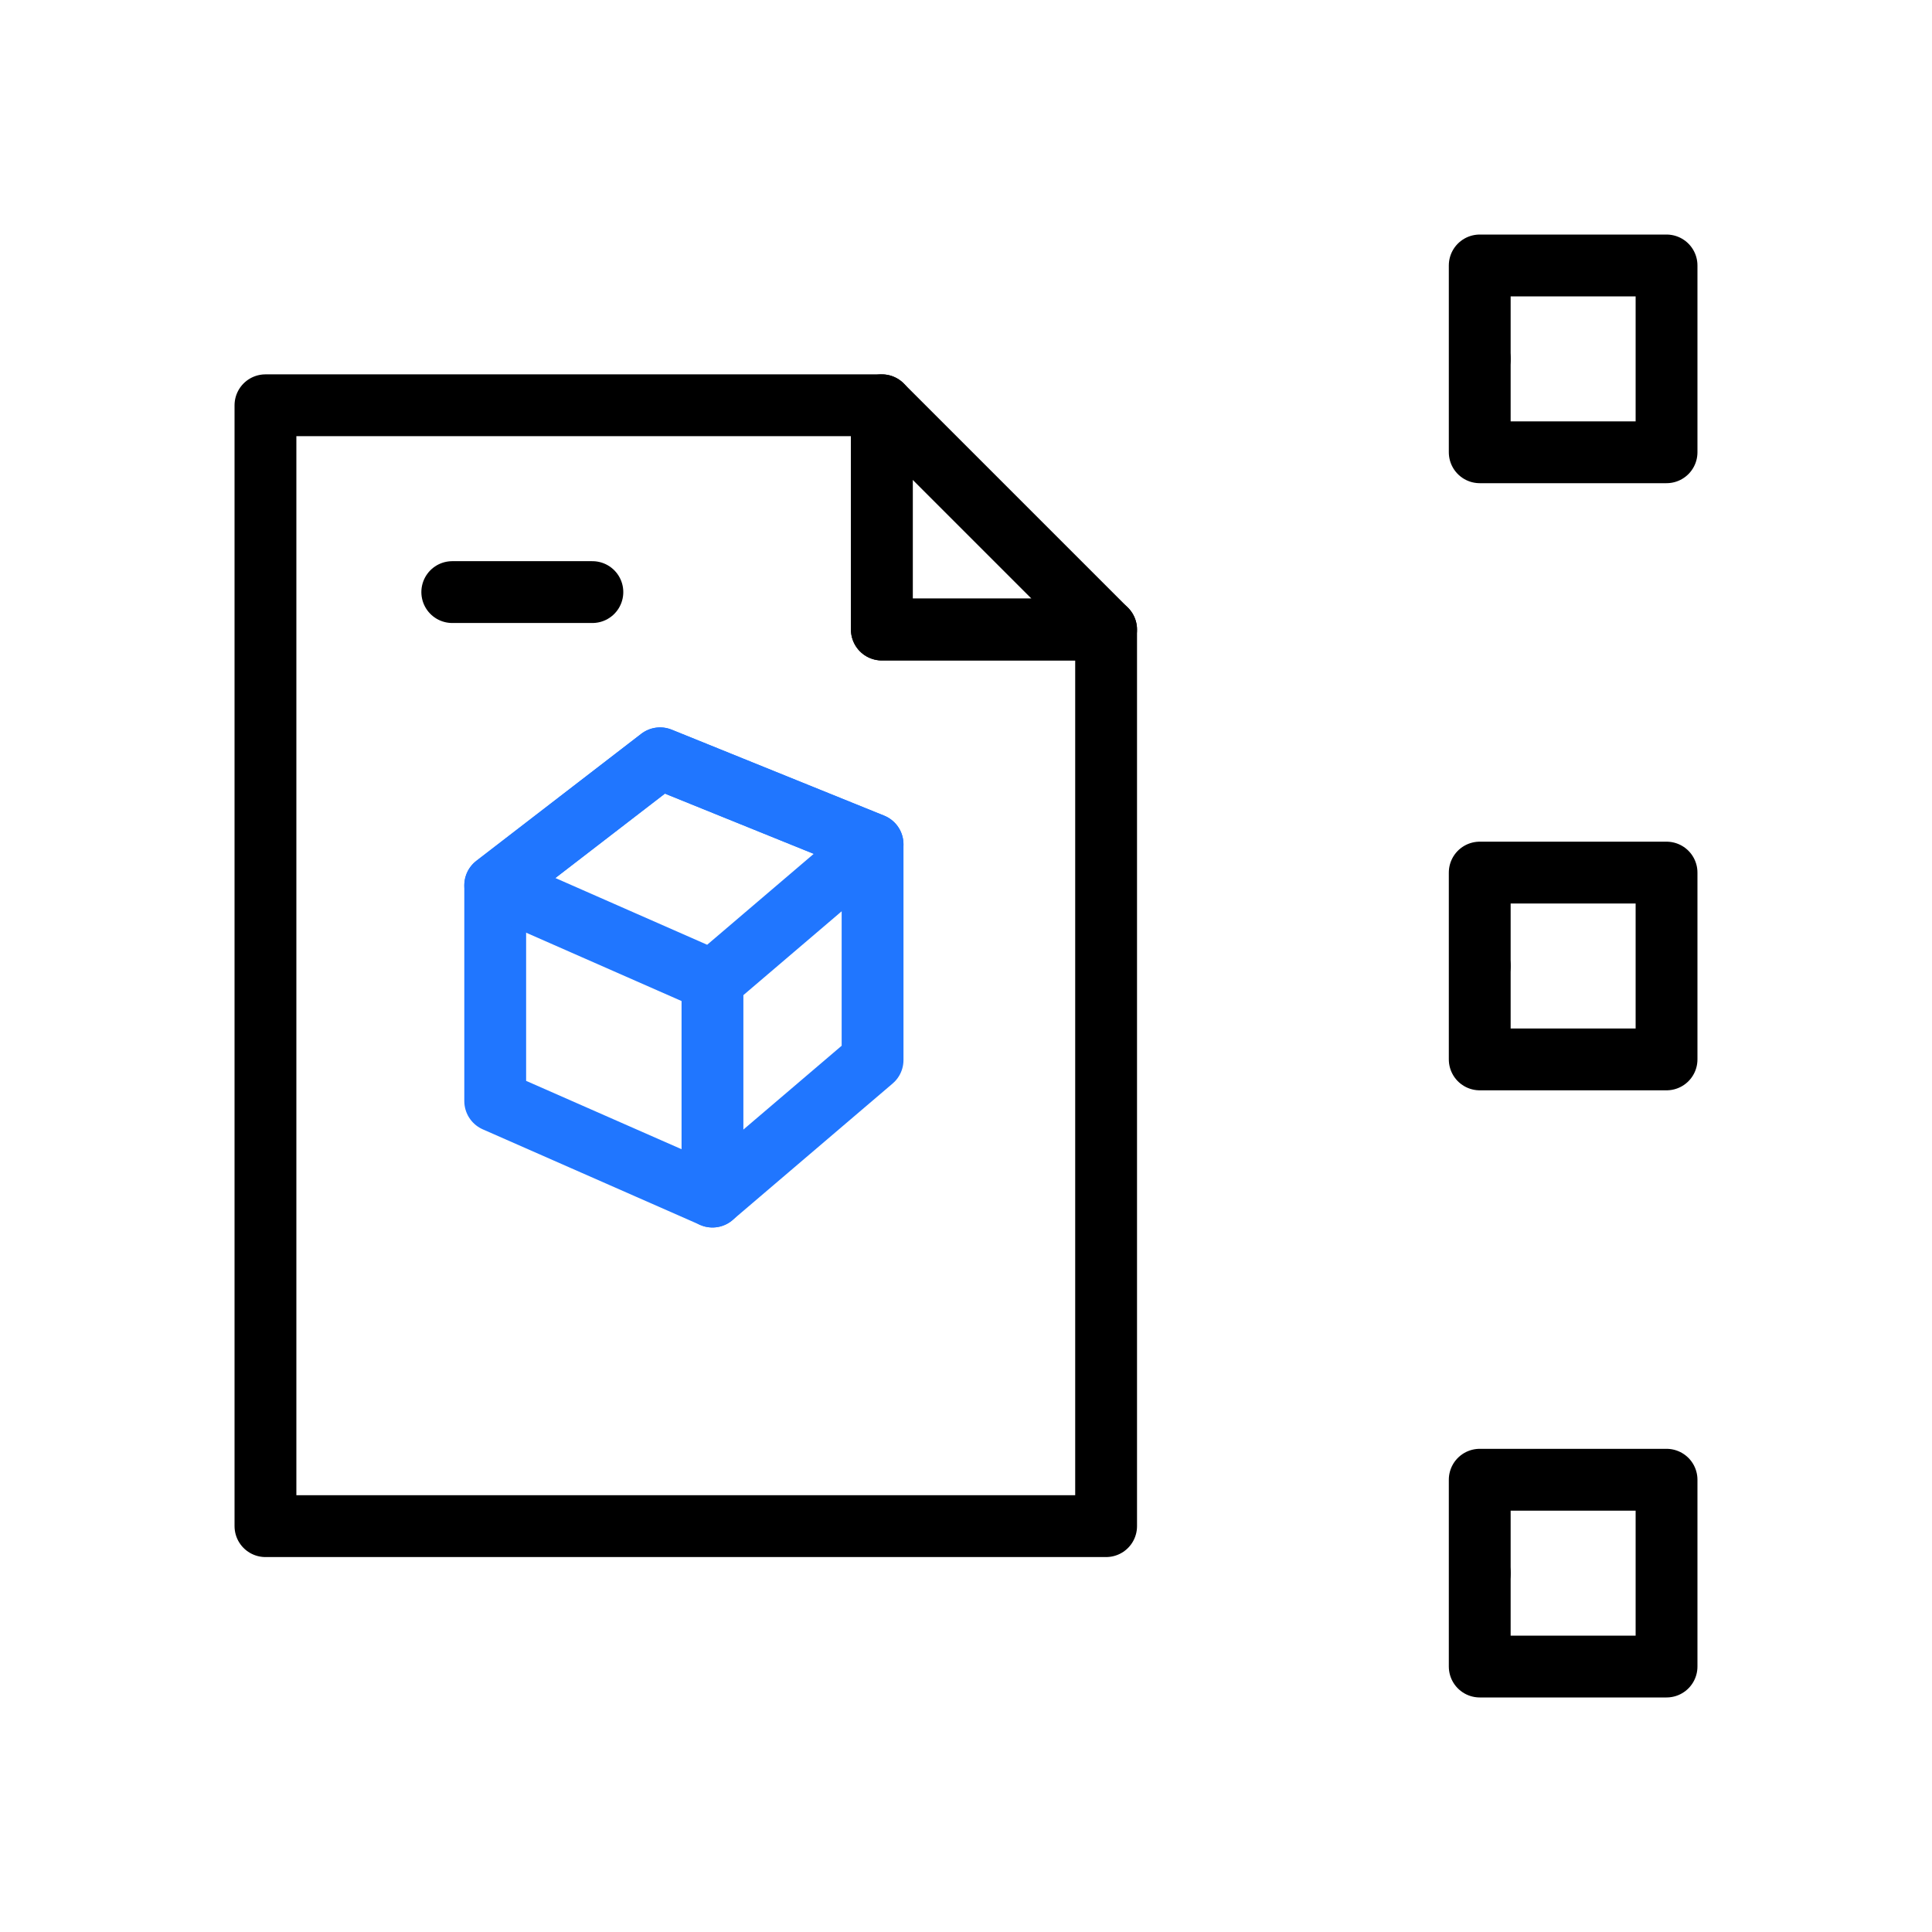 <svg xmlns="http://www.w3.org/2000/svg" xmlns:xlink="http://www.w3.org/1999/xlink" viewBox="0 0 500 500" width="500" height="500" preserveAspectRatio="xMidYMid meet" style="width: 100%; height: 100%; transform: translate3d(0px, 0px, 0px); content-visibility: visible;"><defs><clipPath id="__lottie_element_1602"><rect width="500" height="500" x="0" y="0"></rect></clipPath><g id="__lottie_element_1607"><g style="display: block;" transform="matrix(1,0,0,1,28.7,52.873)" opacity="1"><path fill="rgb(255,0,0)" fill-opacity="1" d=" M354.25,64.17 C354.25,64.17 402.6,64.17 402.6,64.17 C402.6,64.17 402.6,15.83 402.6,15.83 C402.6,15.83 354.25,15.83 354.25,15.83 C354.25,15.83 354.25,64.17 354.25,64.17z M354.25,64.17 C354.25,64.17 402.6,64.17 402.6,64.17 C402.6,64.17 402.6,15.83 402.6,15.83 C402.6,15.83 354.25,15.83 354.25,15.83 C354.25,15.83 354.25,64.17 354.25,64.17z M354.25,378.43 C354.25,378.43 402.6,378.43 402.6,378.43 C402.6,378.43 402.6,330.08 402.6,330.08 C402.6,330.08 354.25,330.08 354.25,330.08 C354.25,330.08 354.25,378.43 354.25,378.43z M354.25,221.3 C354.25,221.3 402.6,221.3 402.6,221.3 C402.6,221.3 402.6,172.95 402.6,172.95 C402.6,172.95 354.25,172.95 354.25,172.95 C354.25,172.95 354.25,221.3 354.25,221.3z"></path><g opacity="1" transform="matrix(1,0,0,1,378.426,40.001)"><path stroke-linecap="round" stroke-linejoin="round" fill-opacity="0" stroke="rgb(0,0,0)" stroke-opacity="1" stroke-width="0" d=" M-24.173,24.173 C-24.173,24.173 24.173,24.173 24.173,24.173 C24.173,24.173 24.173,-24.173 24.173,-24.173 C24.173,-24.173 -24.173,-24.173 -24.173,-24.173 C-24.173,-24.173 -24.173,24.173 -24.173,24.173z"></path></g><g opacity="1" transform="matrix(1,0,0,1,378.426,40.001)"><path stroke-linecap="round" stroke-linejoin="round" fill-opacity="0" stroke="rgb(0,0,0)" stroke-opacity="1" stroke-width="0" d=" M-24.173,24.173 C-24.173,24.173 24.173,24.173 24.173,24.173 C24.173,24.173 24.173,-24.173 24.173,-24.173 C24.173,-24.173 -24.173,-24.173 -24.173,-24.173 C-24.173,-24.173 -24.173,24.173 -24.173,24.173z"></path></g><g opacity="1" transform="matrix(1,0,0,1,378.426,354.254)"><path stroke-linecap="round" stroke-linejoin="round" fill-opacity="0" stroke="rgb(0,0,0)" stroke-opacity="1" stroke-width="0" d=" M-24.173,24.173 C-24.173,24.173 24.173,24.173 24.173,24.173 C24.173,24.173 24.173,-24.173 24.173,-24.173 C24.173,-24.173 -24.173,-24.173 -24.173,-24.173 C-24.173,-24.173 -24.173,24.173 -24.173,24.173z"></path></g><g opacity="1" transform="matrix(1,0,0,1,378.426,197.126)"><path stroke-linecap="round" stroke-linejoin="round" fill-opacity="0" stroke="rgb(0,0,0)" stroke-opacity="1" stroke-width="0" d=" M-24.173,24.174 C-24.173,24.174 24.173,24.174 24.173,24.174 C24.173,24.174 24.173,-24.174 24.173,-24.174 C24.173,-24.174 -24.173,-24.174 -24.173,-24.174 C-24.173,-24.174 -24.173,24.174 -24.173,24.174z"></path></g></g></g><g id="__lottie_element_1616"><g style="display: block;" transform="matrix(1,0,0,1,28.7,52.873)" opacity="1"><path fill="rgb(255,0,0)" fill-opacity="1" d=" M354.25,64.17 C354.25,64.17 402.6,64.17 402.6,64.17 C402.6,64.17 402.6,15.83 402.6,15.83 C402.6,15.83 354.25,15.83 354.25,15.83 C354.25,15.83 354.25,64.17 354.25,64.17z M354.25,64.17 C354.25,64.17 402.6,64.17 402.6,64.17 C402.6,64.17 402.6,15.83 402.6,15.83 C402.6,15.83 354.25,15.83 354.25,15.83 C354.25,15.83 354.25,64.17 354.25,64.17z M354.25,378.43 C354.25,378.43 402.6,378.43 402.6,378.43 C402.6,378.43 402.6,330.08 402.6,330.08 C402.6,330.08 354.25,330.08 354.25,330.08 C354.25,330.08 354.25,378.43 354.25,378.43z M354.25,221.3 C354.25,221.3 402.6,221.3 402.6,221.3 C402.6,221.3 402.6,172.95 402.6,172.95 C402.6,172.95 354.25,172.95 354.25,172.95 C354.25,172.95 354.25,221.3 354.25,221.3z"></path><g opacity="1" transform="matrix(1,0,0,1,378.426,40.001)"><path stroke-linecap="round" stroke-linejoin="round" fill-opacity="0" stroke="rgb(0,0,0)" stroke-opacity="1" stroke-width="0" d=" M-24.173,24.173 C-24.173,24.173 24.173,24.173 24.173,24.173 C24.173,24.173 24.173,-24.173 24.173,-24.173 C24.173,-24.173 -24.173,-24.173 -24.173,-24.173 C-24.173,-24.173 -24.173,24.173 -24.173,24.173z"></path></g><g opacity="1" transform="matrix(1,0,0,1,378.426,40.001)"><path stroke-linecap="round" stroke-linejoin="round" fill-opacity="0" stroke="rgb(0,0,0)" stroke-opacity="1" stroke-width="0" d=" M-24.173,24.173 C-24.173,24.173 24.173,24.173 24.173,24.173 C24.173,24.173 24.173,-24.173 24.173,-24.173 C24.173,-24.173 -24.173,-24.173 -24.173,-24.173 C-24.173,-24.173 -24.173,24.173 -24.173,24.173z"></path></g><g opacity="1" transform="matrix(1,0,0,1,378.426,354.254)"><path stroke-linecap="round" stroke-linejoin="round" fill-opacity="0" stroke="rgb(0,0,0)" stroke-opacity="1" stroke-width="0" d=" M-24.173,24.173 C-24.173,24.173 24.173,24.173 24.173,24.173 C24.173,24.173 24.173,-24.173 24.173,-24.173 C24.173,-24.173 -24.173,-24.173 -24.173,-24.173 C-24.173,-24.173 -24.173,24.173 -24.173,24.173z"></path></g><g opacity="1" transform="matrix(1,0,0,1,378.426,197.126)"><path stroke-linecap="round" stroke-linejoin="round" fill-opacity="0" stroke="rgb(0,0,0)" stroke-opacity="1" stroke-width="0" d=" M-24.173,24.174 C-24.173,24.174 24.173,24.174 24.173,24.174 C24.173,24.174 24.173,-24.174 24.173,-24.174 C24.173,-24.174 -24.173,-24.174 -24.173,-24.174 C-24.173,-24.174 -24.173,24.174 -24.173,24.174z"></path></g></g></g><filter id="__lottie_element_1626" filterUnits="objectBoundingBox" x="0%" y="0%" width="100%" height="100%"><feComponentTransfer in="SourceGraphic"><feFuncA type="table" tableValues="1.0 0.0"></feFuncA></feComponentTransfer></filter><mask id="__lottie_element_1616_2" mask-type="alpha"><g filter="url(#__lottie_element_1626)"><rect width="500" height="500" x="0" y="0" fill="#ffffff" opacity="0"></rect><use xlink:href="#__lottie_element_1616"></use></g></mask><filter id="__lottie_element_1627" filterUnits="objectBoundingBox" x="0%" y="0%" width="100%" height="100%"><feComponentTransfer in="SourceGraphic"><feFuncA type="table" tableValues="1.0 0.0"></feFuncA></feComponentTransfer></filter><mask id="__lottie_element_1607_2" mask-type="alpha"><g filter="url(#__lottie_element_1627)"><rect width="500" height="500" x="0" y="0" fill="#ffffff" opacity="0"></rect><use xlink:href="#__lottie_element_1607"></use></g></mask></defs><g clip-path="url(#__lottie_element_1602)"><g mask="url(#__lottie_element_1607_2)" style="display: block;"><g transform="matrix(1,0,0,1,28.7,52.873)" opacity="1"><g opacity="1" transform="matrix(1,0,0,1,305.906,100.434)"><path stroke-linecap="round" stroke-linejoin="round" fill-opacity="0" stroke="rgb(0,0,0)" stroke-opacity="1" stroke-width="16" d=" M-48.346,60.433 C-48.346,60.433 0,12.087 0,12.087 C0,12.087 0,-60.433 0,-60.433 C0,-60.433 48.346,-60.433 48.346,-60.433"></path></g><g opacity="1" transform="matrix(1,0,0,1,305.906,293.82)"><path stroke-linecap="round" stroke-linejoin="round" fill-opacity="0" stroke="rgb(0,0,0)" stroke-opacity="1" stroke-width="16" d=" M-48.346,-60.434 C-48.346,-60.434 0,-12.086 0,-12.086 C0,-12.086 0,60.434 0,60.434 C0,60.434 48.346,60.434 48.346,60.434"></path></g><g opacity="1" transform="matrix(1,0,0,1,0,0)"><path stroke-linecap="round" stroke-linejoin="round" fill-opacity="0" stroke="rgb(0,0,0)" stroke-opacity="1" stroke-width="16" d=" M257.56,197.127 C257.56,197.127 354.253,197.127 354.253,197.127"></path></g><g opacity="0" transform="matrix(1,0,0,1,221.3,196.627)"><path fill="rgb(255,0,0)" fill-opacity="1" d=" M257,-255.5 C257,-255.5 257,255.5 257,255.5 C257,255.5 -257,255.5 -257,255.5 C-257,255.5 -257,-255.5 -257,-255.5 C-257,-255.5 257,-255.5 257,-255.5z"></path><path stroke-linecap="butt" stroke-linejoin="miter" fill-opacity="0" stroke-miterlimit="4" stroke="rgb(0,0,0)" stroke-opacity="1" stroke-width="16" d=" M257,-255.5 C257,-255.5 257,255.5 257,255.5 C257,255.5 -257,255.5 -257,255.5 C-257,255.5 -257,-255.5 -257,-255.5 C-257,-255.5 257,-255.5 257,-255.5z"></path></g></g></g><g mask="url(#__lottie_element_1616_2)" style="display: block;"><g transform="matrix(1,0,0,1,28.7,52.873)" opacity="1"><g opacity="1" transform="matrix(1,0,0,1,305.906,100.434)"><path stroke-linecap="round" stroke-linejoin="round" fill-opacity="0" stroke="rgb(32,118,255)" stroke-opacity="1" stroke-width="18" d="M0 0"></path></g><g opacity="1" transform="matrix(1,0,0,1,305.906,293.82)"><path stroke-linecap="round" stroke-linejoin="round" fill-opacity="0" stroke="rgb(32,118,255)" stroke-opacity="1" stroke-width="18" d=" M39.707,60.434 C43.857,60.434 46.596,60.434 46.596,60.434"></path></g><g opacity="1" transform="matrix(1,0,0,1,0,0)"><path stroke-linecap="round" stroke-linejoin="round" fill-opacity="0" stroke="rgb(32,118,255)" stroke-opacity="1" stroke-width="18" d="M0 0"></path></g><g opacity="0" transform="matrix(1,0,0,1,221.3,197.627)"><path fill="rgb(255,0,0)" fill-opacity="1" d=" M256,-256.5 C256,-256.5 256,256.5 256,256.5 C256,256.5 -256,256.5 -256,256.5 C-256,256.5 -256,-256.5 -256,-256.5 C-256,-256.5 256,-256.5 256,-256.5z"></path><path stroke-linecap="butt" stroke-linejoin="miter" fill-opacity="0" stroke-miterlimit="4" stroke="rgb(32,118,255)" stroke-opacity="1" stroke-width="18" d=" M256,-256.5 C256,-256.5 256,256.5 256,256.5 C256,256.5 -256,256.5 -256,256.5 C-256,256.5 -256,-256.5 -256,-256.5 C-256,-256.5 256,-256.5 256,-256.5z"></path></g></g></g><g style="display: block;" transform="matrix(1,0,0,1,28.7,52.873)" opacity="1"><g opacity="1" transform="matrix(1,0,0,1,378.426,40.001)"><path stroke-linecap="round" stroke-linejoin="round" fill-opacity="0" stroke="rgb(0,0,0)" stroke-opacity="1" stroke-width="16" d=" M-24.173,24.173 C-24.173,24.173 24.173,24.173 24.173,24.173 C24.173,24.173 24.173,-24.173 24.173,-24.173 C24.173,-24.173 -24.173,-24.173 -24.173,-24.173 C-24.173,-24.173 -24.173,24.173 -24.173,24.173z"></path></g><g opacity="1" transform="matrix(1,0,0,1,378.426,354.254)"><path stroke-linecap="round" stroke-linejoin="round" fill-opacity="0" stroke="rgb(0,0,0)" stroke-opacity="1" stroke-width="16" d=" M-24.173,24.173 C-24.173,24.173 24.173,24.173 24.173,24.173 C24.173,24.173 24.173,-24.173 24.173,-24.173 C24.173,-24.173 -24.173,-24.173 -24.173,-24.173 C-24.173,-24.173 -24.173,24.173 -24.173,24.173z"></path></g><g opacity="1" transform="matrix(1,0,0,1,378.426,197.126)"><path stroke-linecap="round" stroke-linejoin="round" fill-opacity="0" stroke="rgb(0,0,0)" stroke-opacity="1" stroke-width="16" d=" M-24.173,24.174 C-24.173,24.174 24.173,24.174 24.173,24.174 C24.173,24.174 24.173,-24.174 24.173,-24.174 C24.173,-24.174 -24.173,-24.174 -24.173,-24.174 C-24.173,-24.174 -24.173,24.174 -24.173,24.174z"></path></g></g><g style="display: block;" transform="matrix(1,0,0,1,28.7,52.798)" opacity="1"><g opacity="1" transform="matrix(1,0,0,1,148.78,197.127)"><path stroke-linecap="round" stroke-linejoin="round" fill-opacity="0" stroke="rgb(0,0,0)" stroke-opacity="1" stroke-width="16" d=" M50.74,-87 C50.74,-87 50.74,-145.04 50.74,-145.04 C50.74,-145.04 -108.78,-145.04 -108.78,-145.04 C-108.78,-145.04 -108.78,145.04 -108.78,145.04 C-108.78,145.04 108.78,145.04 108.78,145.04 C108.78,145.04 108.78,-87 108.78,-87 C108.78,-87 50.74,-87 50.74,-87z"></path></g><g opacity="1" transform="matrix(1,0,0,1,221.3,88.347)"><path stroke-linecap="round" stroke-linejoin="round" fill-opacity="0" stroke="rgb(0,0,0)" stroke-opacity="1" stroke-width="16" d=" M36.26,21.78 C36.26,21.78 -21.78,-36.26 -21.78,-36.26 C-21.78,-36.26 -21.78,21.78 -21.78,21.78 C-21.78,21.78 36.26,21.78 36.26,21.78z"></path></g><g opacity="1" transform="matrix(1,0,0,1,0,0)"><path stroke-linecap="round" stroke-linejoin="round" fill-opacity="0" stroke="rgb(0,0,0)" stroke-opacity="1" stroke-width="16" d=" M88.347,100.434 C88.347,100.434 124.607,100.434 124.607,100.434"></path></g></g><g style="display: block;" transform="matrix(1,0,0,1,28.7,36.398)" opacity="1"><g opacity="1" transform="matrix(1,0,0,1,148.78,216.693)"><path stroke-linecap="round" stroke-linejoin="round" fill-opacity="0" stroke="rgb(32,118,255)" stroke-opacity="1" stroke-width="16" d=" M-6.652,-56.839 C-6.652,-56.839 48.34,-34.588 48.34,-34.588 C48.34,-34.588 48.34,21.238 48.34,21.238 C48.34,21.238 6.907,56.581 6.907,56.581 C6.907,56.581 -49.32,31.856 -49.32,31.856 C-49.32,31.856 -49.32,-23.97 -49.32,-23.97 C-49.32,-23.97 -6.652,-56.839 -6.652,-56.839z"></path></g><g opacity="1" transform="matrix(1,0,0,1,148.78,188.78)"><path stroke-linecap="round" stroke-linejoin="round" fill-opacity="0" stroke="rgb(32,118,255)" stroke-opacity="1" stroke-width="16" d=" M-6.652,-28.926 C-6.652,-28.926 48.34,-6.675 48.34,-6.675 C48.34,-6.675 6.907,28.668 6.907,28.668 C6.907,28.668 -49.32,3.943 -49.32,3.943 C-49.32,3.943 -6.652,-28.926 -6.652,-28.926z"></path></g><g opacity="1" transform="matrix(1,0,0,1,0,0)"><path stroke-linecap="round" stroke-linejoin="round" fill-opacity="0" stroke="rgb(32,118,255)" stroke-opacity="1" stroke-width="16" d=" M155.687,217.448 C155.687,217.448 155.687,273.274 155.687,273.274"></path></g></g></g></svg>